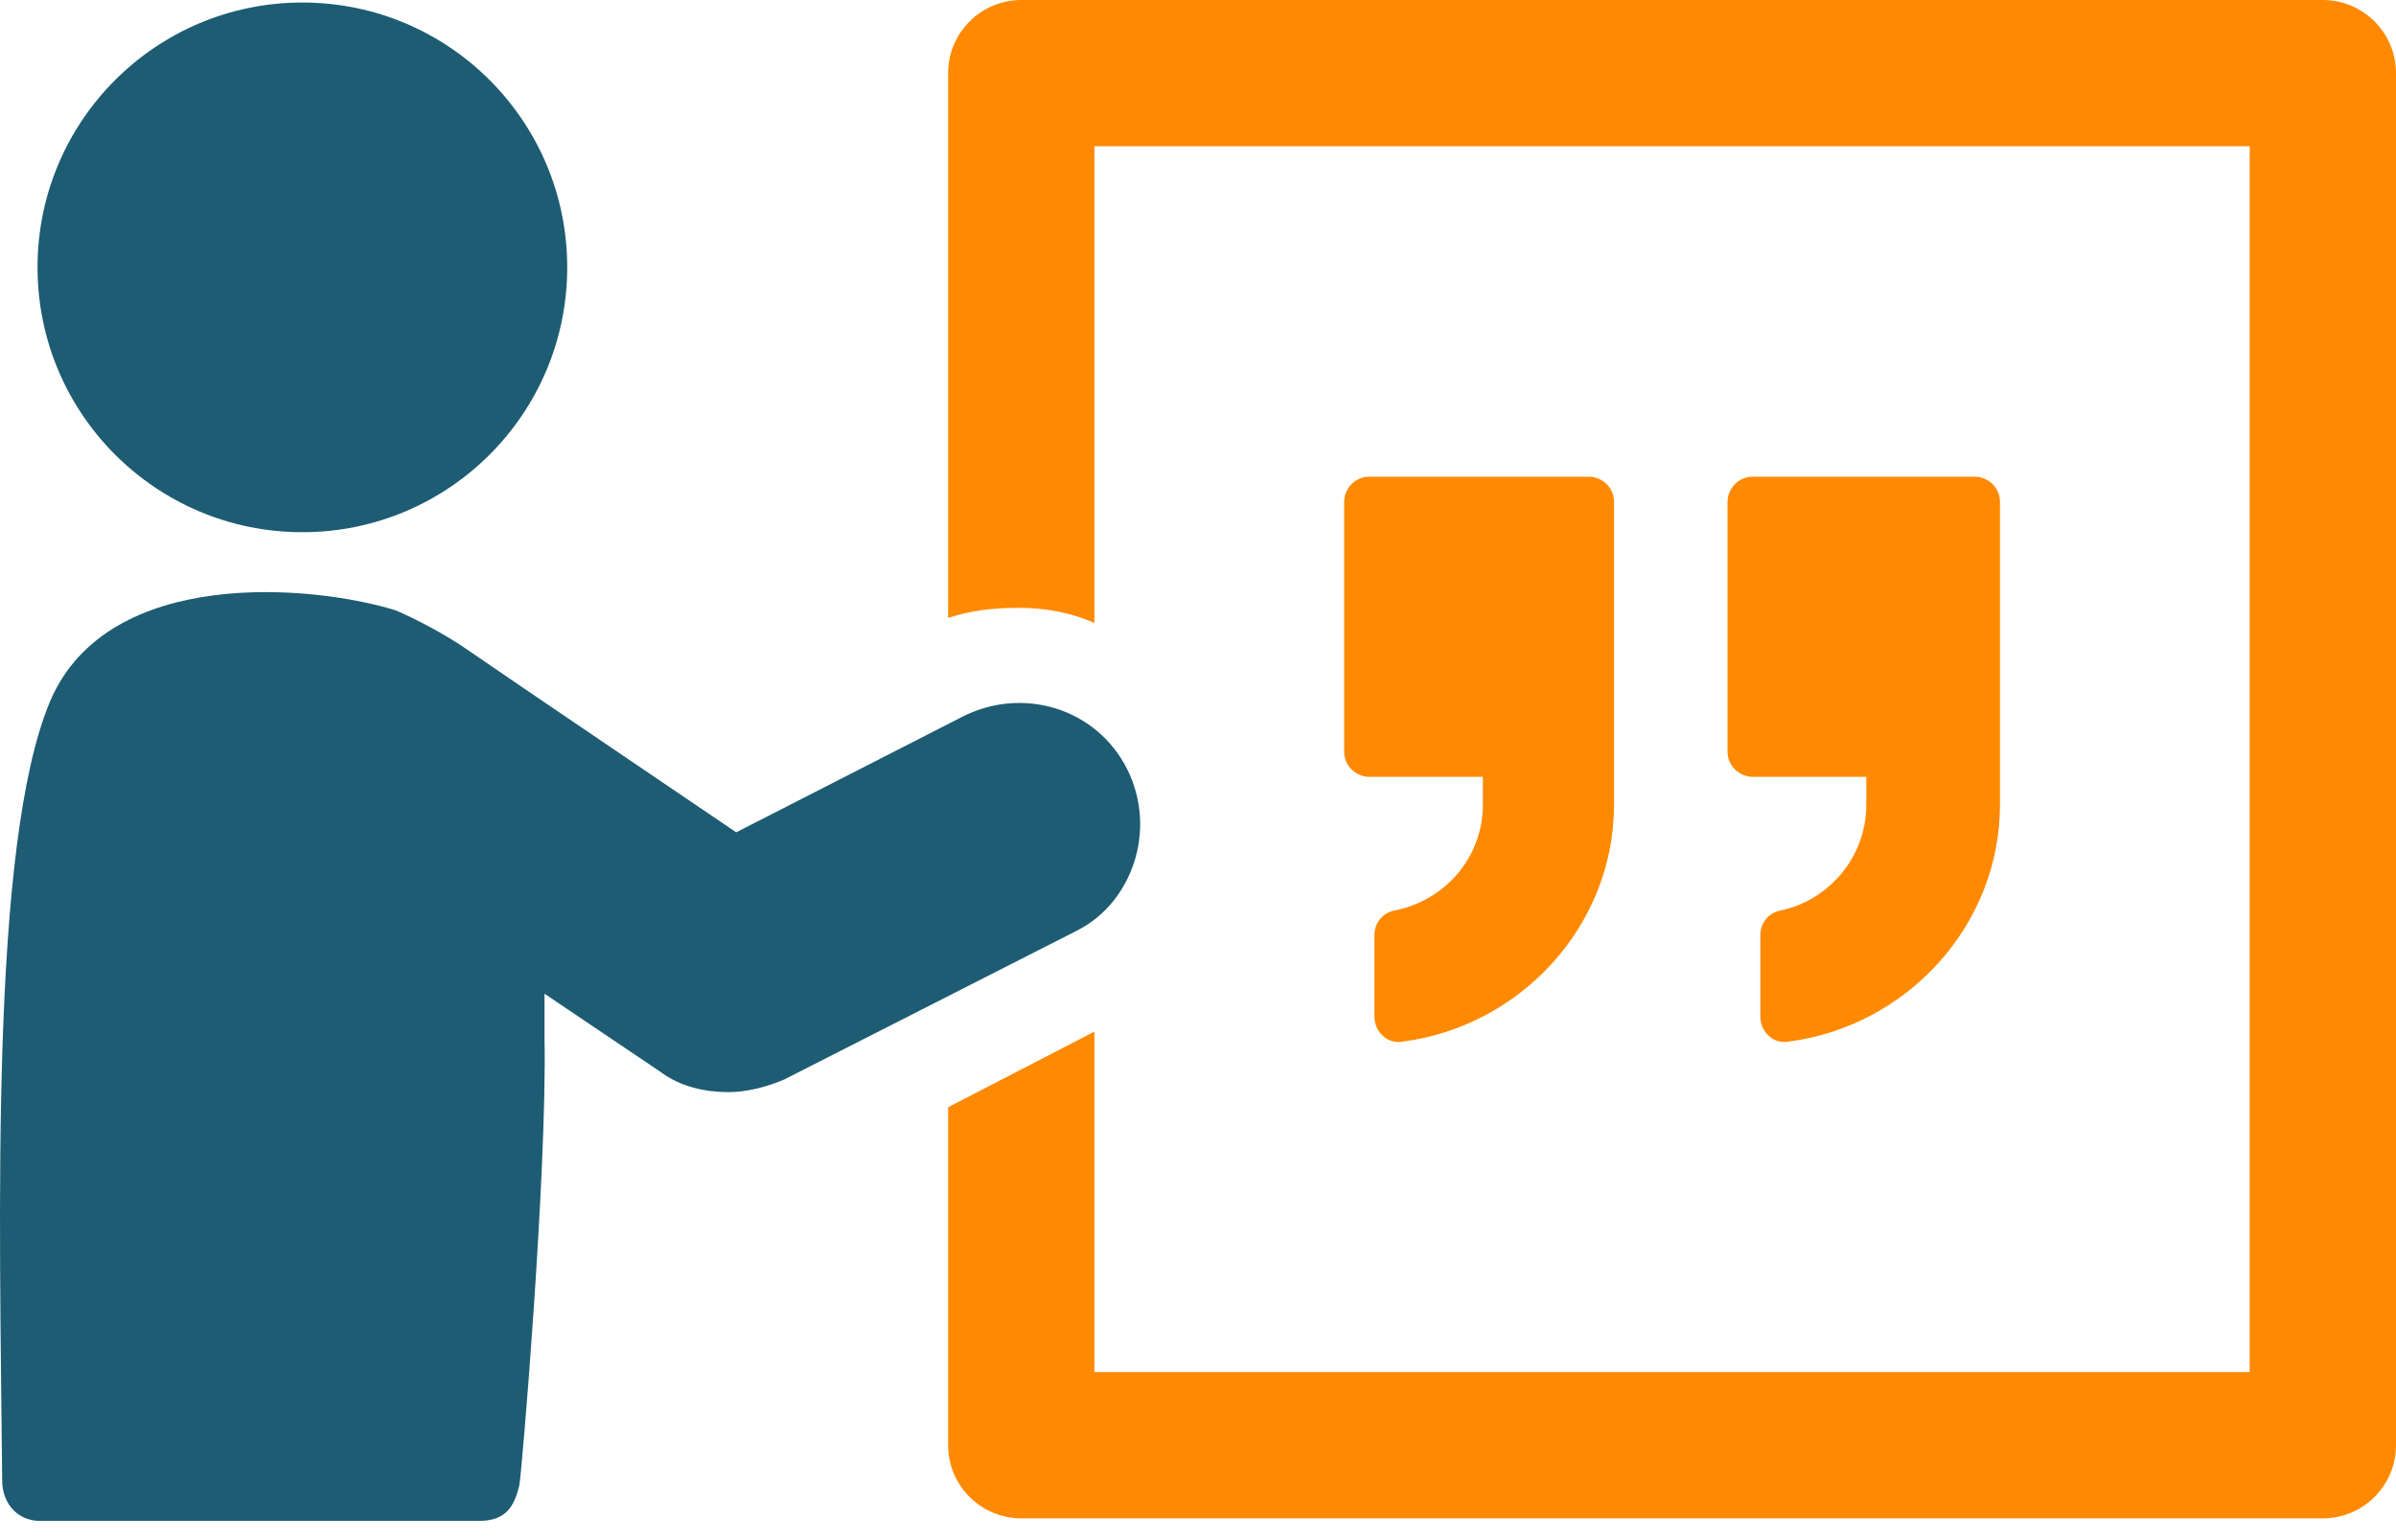 <svg width="56" height="36" viewBox="0 0 56 36" fill="none" xmlns="http://www.w3.org/2000/svg">
<path d="M54.29 0H23.869C22.926 0 22.16 0.766 22.16 1.71V14.444C22.69 14.267 23.221 14.208 23.81 14.208C24.459 14.208 25.049 14.326 25.579 14.562V3.419H52.581V32.072H25.579V24.113L22.16 25.881V33.781C22.16 34.725 22.926 35.491 23.869 35.491H54.29C55.234 35.491 56 34.725 56 33.781V1.71C56 0.766 55.234 0 54.29 0Z" fill="#FF8901"/>
<path d="M26.346 17.981C25.638 16.566 23.928 16.036 22.513 16.743L17.207 19.455C17.207 19.455 11.548 15.623 10.958 15.21C10.369 14.798 9.661 14.444 9.248 14.267C7.362 13.678 2.528 13.206 1.172 16.39C-0.243 19.75 -0.007 28.416 0.051 34.607C0.051 35.137 0.405 35.55 0.936 35.55C2.233 35.55 10.546 35.55 11.194 35.55C11.842 35.55 12.019 35.196 12.137 34.725C12.196 34.43 12.786 27.414 12.727 24.29C12.727 23.936 12.727 23.582 12.727 23.228L15.439 25.056C15.91 25.41 16.5 25.528 17.031 25.528C17.443 25.528 17.915 25.41 18.328 25.233L25.166 21.755C26.463 21.106 27.053 19.396 26.346 17.981Z" fill="#1D5C73"/>
<path d="M7.067 12.44C10.486 12.44 13.257 9.668 13.257 6.249C13.257 2.83 10.486 0.059 7.067 0.059C3.648 0.059 0.877 2.83 0.877 6.249C0.877 9.668 3.648 12.44 7.067 12.44Z" fill="#1D5C73"/>
<path d="M32.595 21.283C32.3 21.342 32.123 21.578 32.123 21.872V23.759C32.123 24.113 32.418 24.407 32.772 24.349C35.542 23.995 37.724 21.637 37.724 18.807V11.732C37.724 11.378 37.429 11.143 37.134 11.143H32.005C31.651 11.143 31.416 11.437 31.416 11.732V17.569C31.416 17.922 31.71 18.158 32.005 18.158H34.658V18.807C34.658 20.045 33.774 21.047 32.595 21.283Z" fill="#FF8901"/>
<path d="M41.615 21.283C41.32 21.342 41.143 21.578 41.143 21.872V23.759C41.143 24.113 41.438 24.407 41.792 24.349C44.563 23.995 46.744 21.637 46.744 18.807V11.732C46.744 11.378 46.449 11.143 46.155 11.143H40.967C40.613 11.143 40.377 11.437 40.377 11.732V17.569C40.377 17.922 40.672 18.158 40.967 18.158H43.62V18.807C43.62 20.045 42.735 21.047 41.615 21.283Z" fill="#FF8901"/>
</svg>

